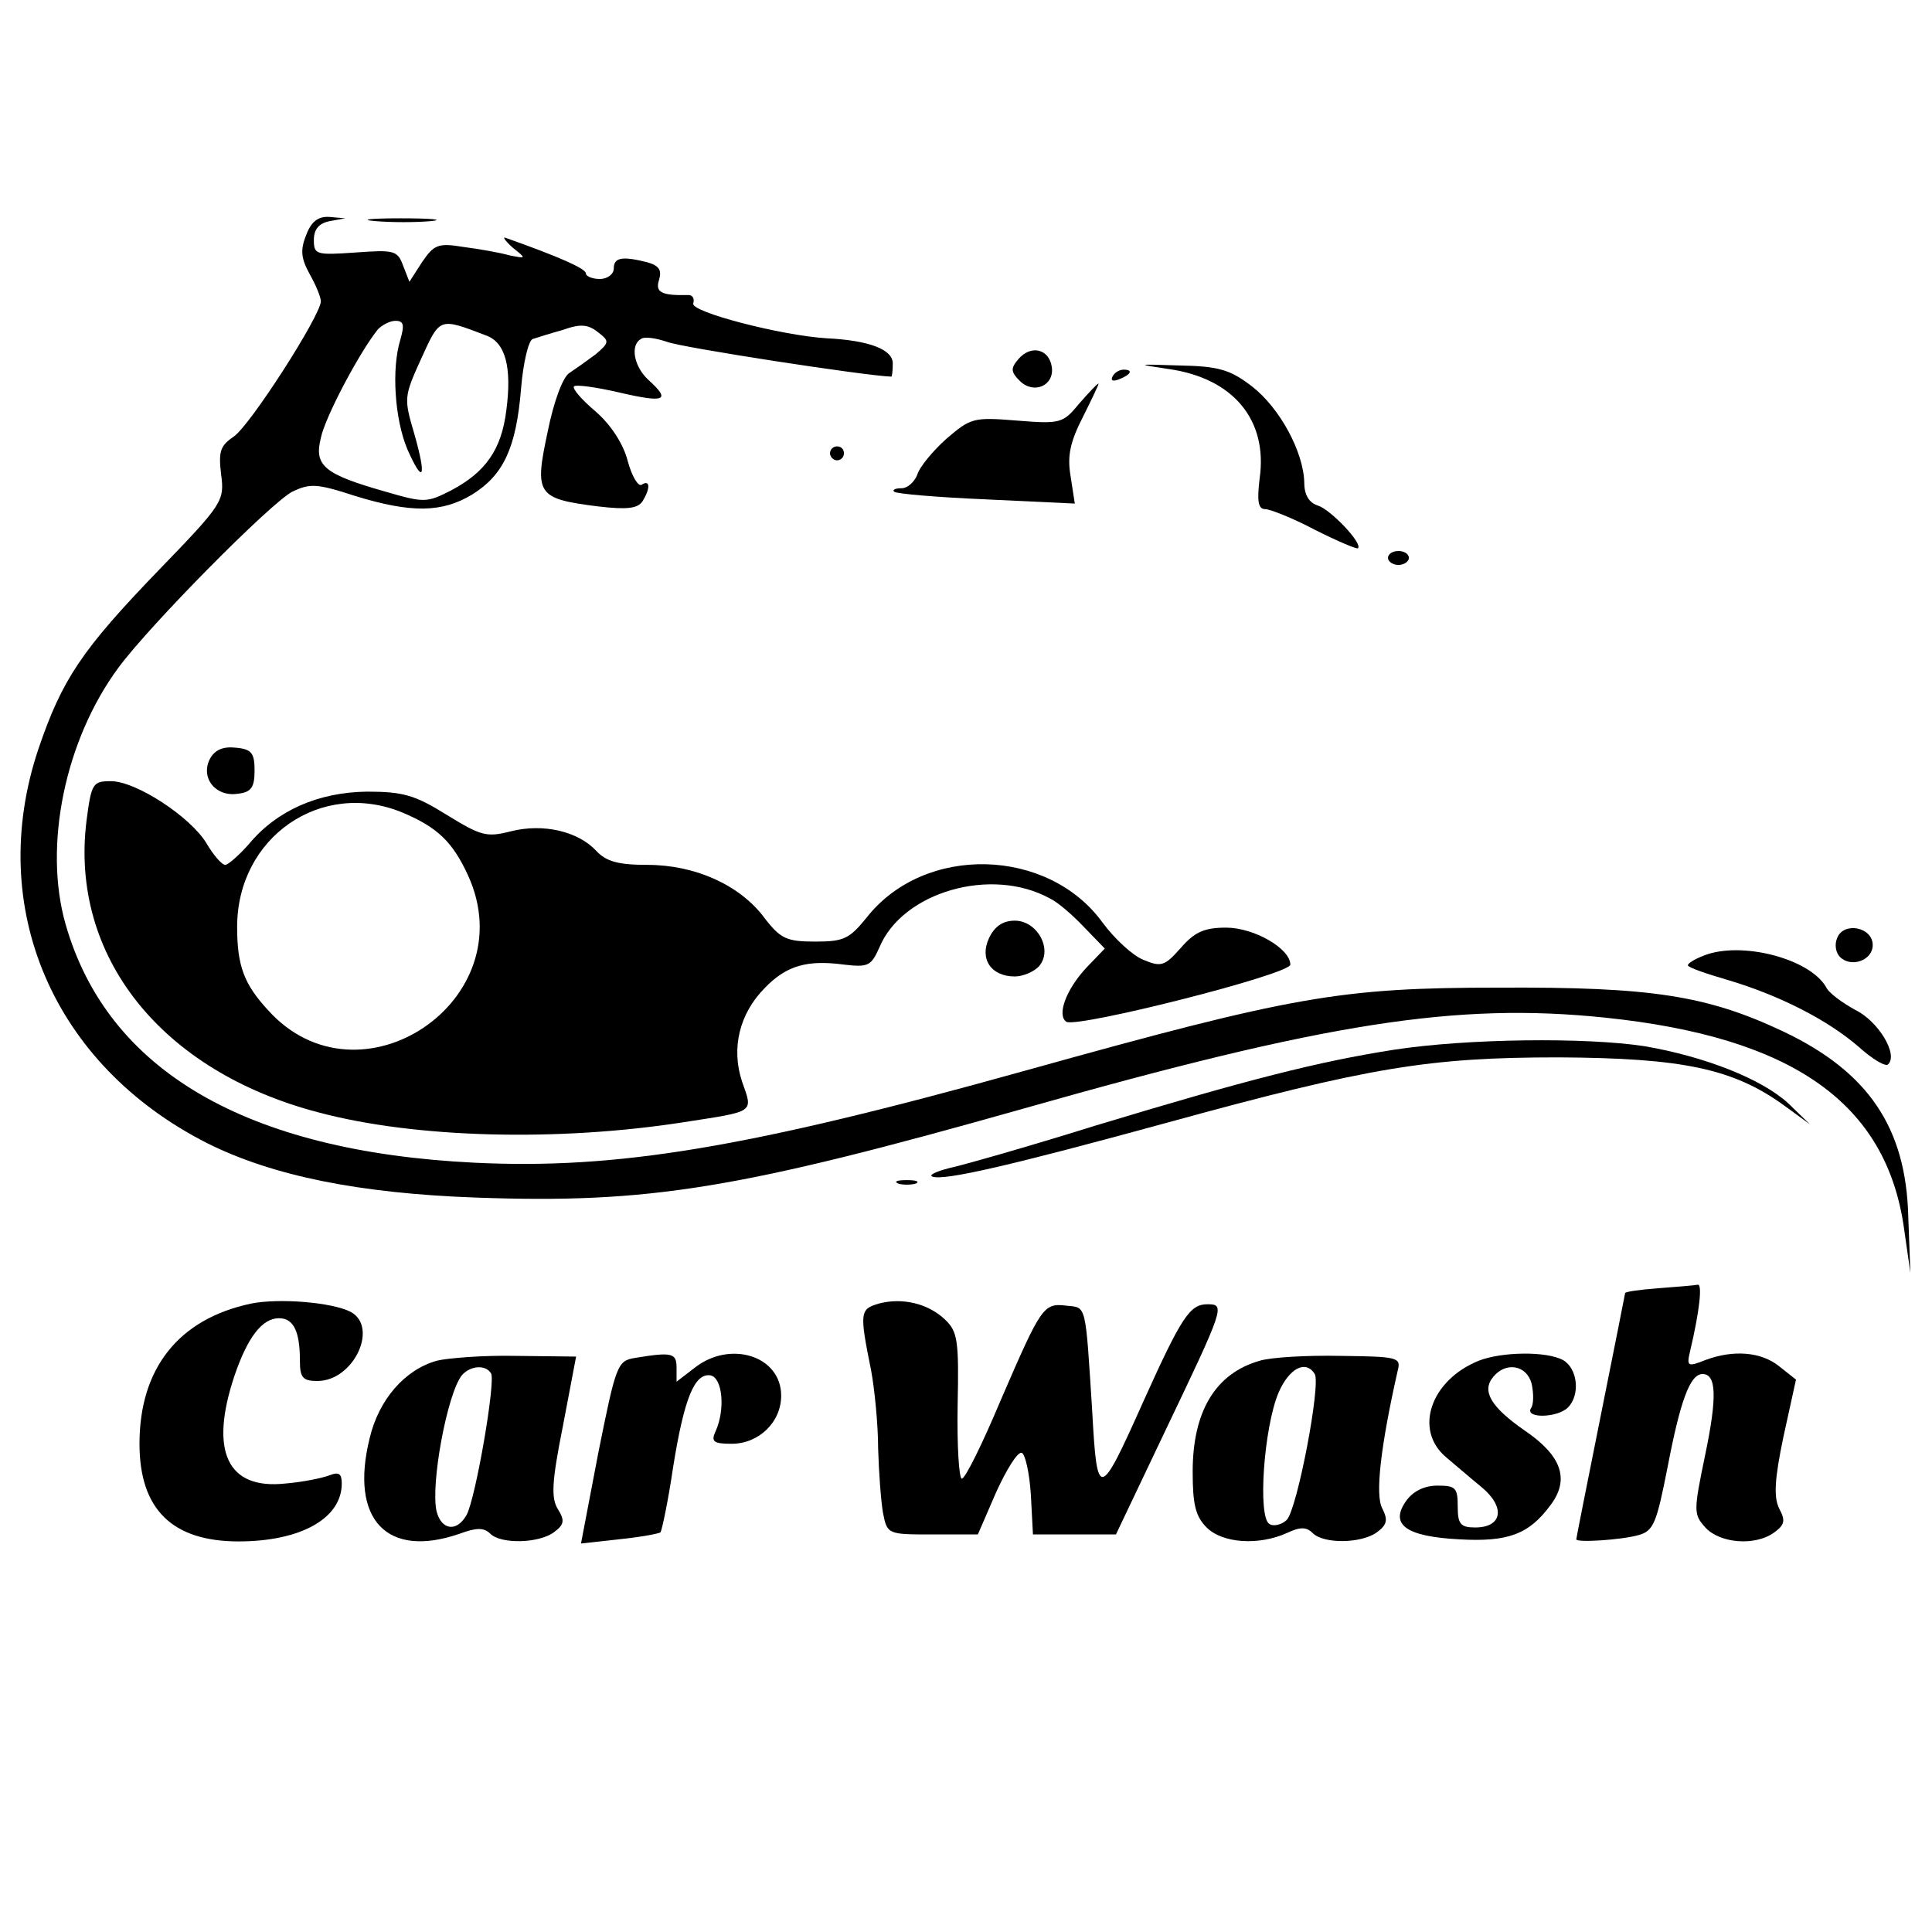 <?xml version="1.0" standalone="no"?>
<!DOCTYPE svg PUBLIC "-//W3C//DTD SVG 20010904//EN"
 "http://www.w3.org/TR/2001/REC-SVG-20010904/DTD/svg10.dtd">
<svg version="1.0" xmlns="http://www.w3.org/2000/svg"
 width="277pt" height="277pt" viewBox="0 0 277 277"
 preserveAspectRatio="xMidYMid meet">

<g transform="translate(0,277) scale(0.1,-0.1)"
fill="#000000" stroke="none">
<path d="M439 2433 c-9 -22 -7 -34 5 -56 9 -16 16 -33 16 -39 0 -20 -102 -179
-125 -194 -19 -13 -22 -21 -18 -54 5 -38 3 -42 -89 -137 -111 -115 -139 -157
-173 -257 -76 -227 21 -453 242 -565 94 -47 218 -72 385 -78 249 -9 377 12
787 128 433 123 620 152 832 130 270 -28 404 -123 429 -303 l9 -63 -3 80 c-3
128 -57 208 -179 266 -110 52 -190 64 -407 63 -229 0 -296 -12 -680 -119 -398
-111 -586 -142 -790 -132 -327 16 -526 132 -586 342 -32 112 -1 264 76 368 45
61 217 235 249 252 25 12 35 12 90 -6 81 -25 125 -24 168 2 45 28 63 67 70
151 3 38 11 71 17 72 6 2 25 8 43 13 25 9 36 8 50 -3 17 -13 17 -15 -3 -32
-12 -9 -29 -21 -38 -27 -9 -6 -22 -40 -31 -85 -19 -89 -15 -95 72 -106 42 -5
57 -3 64 7 12 19 11 32 -1 24 -5 -3 -14 12 -20 34 -6 24 -24 52 -46 71 -20 17
-34 33 -31 36 2 3 32 -1 66 -9 65 -15 73 -11 41 18 -21 19 -27 50 -11 59 5 4
22 1 37 -4 19 -8 286 -49 322 -50 1 0 2 9 2 19 0 20 -34 33 -95 36 -65 4 -196
38 -191 50 2 7 -1 12 -7 12 -39 -1 -48 4 -42 22 4 14 0 20 -17 25 -36 9 -48 7
-48 -9 0 -8 -9 -15 -20 -15 -11 0 -20 4 -20 8 0 7 -39 24 -115 51 -5 2 -1 -4
10 -14 20 -16 20 -16 -5 -11 -14 4 -43 9 -66 12 -36 6 -42 3 -59 -22 l-18 -28
-9 23 c-8 22 -13 23 -68 19 -57 -4 -60 -3 -60 18 0 15 7 24 23 27 l22 4 -23 2
c-16 1 -26 -7 -33 -26z m135 -150 c-13 -42 -8 -114 10 -157 23 -52 28 -41 10
22 -15 51 -15 53 10 108 27 59 25 59 93 33 28 -10 37 -46 29 -107 -7 -57 -30
-89 -79 -115 -35 -18 -39 -18 -94 -2 -88 25 -103 37 -93 77 6 30 56 124 82
156 6 6 17 12 25 12 12 0 13 -6 7 -27z"/>
<path d="M538 2453 c23 -2 59 -2 80 0 20 2 1 4 -43 4 -44 0 -61 -2 -37 -4z"/>
<path d="M1460 2255 c-11 -13 -11 -18 2 -31 20 -20 50 -7 46 20 -4 26 -30 32
-48 11z"/>
<path d="M1675 2241 c93 -13 143 -73 131 -157 -4 -33 -2 -44 8 -44 7 0 40 -13
72 -30 32 -16 60 -28 61 -26 7 7 -39 55 -57 61 -13 4 -20 15 -20 33 -1 44 -35
107 -75 138 -31 24 -48 29 -104 30 -62 2 -63 2 -16 -5z"/>
<path d="M1595 2230 c-3 -6 1 -7 9 -4 18 7 21 14 7 14 -6 0 -13 -4 -16 -10z"/>
<path d="M1547 2191 c-23 -28 -27 -29 -89 -24 -62 5 -66 4 -101 -26 -20 -18
-39 -41 -42 -52 -4 -10 -14 -19 -22 -19 -9 0 -14 -2 -11 -5 3 -3 62 -8 132
-11 l127 -6 -6 39 c-5 29 -1 49 18 86 13 26 23 47 22 47 -2 0 -14 -13 -28 -29z"/>
<path d="M1190 2120 c0 -5 5 -10 10 -10 6 0 10 5 10 10 0 6 -4 10 -10 10 -5 0
-10 -4 -10 -10z"/>
<path d="M1990 1970 c0 -5 7 -10 15 -10 8 0 15 5 15 10 0 6 -7 10 -15 10 -8 0
-15 -4 -15 -10z"/>
<path d="M301 1682 c-14 -27 8 -55 40 -50 19 2 24 9 24 33 0 25 -4 31 -27 33
-18 2 -30 -3 -37 -16z"/>
<path d="M124 1593 c-24 -194 107 -359 333 -418 139 -37 343 -42 523 -14 103
16 100 13 84 58 -16 48 -4 98 33 135 31 32 61 40 113 33 35 -4 39 -2 51 25 33
79 160 116 244 70 11 -5 33 -24 49 -41 l30 -31 -26 -27 c-30 -32 -43 -69 -29
-78 16 -9 321 68 321 82 0 23 -52 53 -92 53 -31 0 -45 -6 -65 -29 -23 -26 -28
-28 -54 -17 -15 6 -41 30 -58 53 -78 108 -255 113 -338 8 -25 -31 -33 -35 -74
-35 -41 0 -50 4 -73 34 -35 47 -99 76 -168 76 -42 0 -59 5 -73 20 -26 28 -76
40 -123 28 -35 -9 -43 -6 -92 24 -45 28 -62 33 -114 33 -70 -1 -129 -27 -169
-75 -14 -16 -30 -30 -34 -30 -5 0 -17 14 -27 31 -23 38 -101 89 -137 89 -26 0
-28 -3 -35 -57z m453 12 c50 -21 72 -42 94 -90 82 -179 -156 -339 -287 -193
-34 37 -44 63 -44 119 0 129 121 212 237 164z"/>
<path d="M1418 1425 c-14 -30 3 -55 37 -55 12 0 28 7 35 15 20 24 -3 65 -35
65 -17 0 -29 -8 -37 -25z"/>
<path d="M2634 1425 c-4 -9 -2 -21 4 -27 16 -16 47 -5 47 17 0 26 -42 34 -51
10z"/>
<path d="M2443 1400 c-13 -5 -23 -11 -23 -14 0 -3 26 -12 57 -21 74 -22 143
-57 188 -96 20 -18 39 -29 42 -25 15 14 -14 62 -47 78 -18 10 -38 24 -42 33
-24 41 -122 66 -175 45z"/>
<path d="M1999 1265 c-109 -17 -211 -43 -429 -109 -96 -30 -191 -57 -210 -61
-19 -5 -29 -10 -23 -12 17 -6 112 16 335 77 291 80 377 94 563 94 177 -1 250
-16 323 -69 l37 -27 -31 30 c-38 35 -119 67 -206 82 -85 13 -254 11 -359 -5z"/>
<path d="M1288 1073 c6 -2 18 -2 25 0 6 3 1 5 -13 5 -14 0 -19 -2 -12 -5z"/>
<path d="M2378 923 c-27 -2 -48 -5 -48 -7 0 -1 -16 -81 -35 -176 -19 -95 -35
-175 -35 -177 0 -5 64 -1 89 6 22 6 26 17 42 98 18 94 32 133 50 133 20 0 21
-33 4 -115 -17 -82 -17 -86 0 -105 21 -23 72 -27 99 -7 15 11 16 17 7 34 -8
16 -7 41 6 103 l18 82 -24 19 c-26 21 -66 24 -106 9 -25 -10 -27 -9 -22 12 14
59 18 98 11 96 -5 -1 -30 -3 -56 -5z"/>
<path d="M360 901 c-104 -22 -160 -93 -160 -201 0 -94 47 -140 142 -140 89 0
148 33 148 83 0 14 -4 17 -17 12 -10 -4 -39 -10 -64 -12 -83 -9 -109 46 -73
154 19 56 40 83 64 83 21 0 30 -19 30 -61 0 -24 4 -29 25 -29 52 0 88 77 48
99 -27 14 -103 20 -143 12z"/>
<path d="M1260 901 c-27 -8 -28 -12 -11 -96 5 -27 10 -78 10 -111 1 -34 4 -76
7 -93 6 -31 7 -31 71 -31 l65 0 26 60 c15 33 31 59 37 57 5 -2 11 -29 13 -60
l3 -57 60 0 59 0 69 145 c87 182 88 185 62 185 -25 0 -37 -18 -92 -140 -63
-141 -66 -141 -73 -14 -10 157 -8 149 -37 152 -33 4 -36 -1 -94 -135 -26 -62
-51 -113 -56 -113 -4 0 -7 47 -6 105 2 93 0 106 -18 123 -24 23 -61 32 -95 23z"/>
<path d="M626 819 c-46 -13 -83 -56 -96 -111 -29 -117 25 -173 129 -137 24 9
35 9 44 0 15 -15 69 -14 91 2 15 11 16 17 6 33 -10 16 -9 39 7 119 l19 100
-86 1 c-47 1 -98 -3 -114 -7z m78 -18 c7 -11 -22 -179 -35 -203 -14 -25 -36
-22 -43 5 -9 38 15 168 36 195 12 14 34 16 42 3z"/>
<path d="M910 823 c-25 -4 -27 -11 -52 -135 l-25 -131 54 6 c30 3 57 8 60 10
2 3 11 45 18 93 16 100 31 136 54 132 17 -4 21 -49 7 -80 -7 -15 -3 -18 23
-18 39 0 71 31 71 69 0 57 -73 80 -124 40 l-26 -20 0 20 c0 21 -6 23 -60 14z"/>
<path d="M1806 819 c-63 -18 -96 -72 -96 -159 0 -47 4 -64 20 -80 23 -23 75
-26 115 -8 19 9 28 9 37 0 16 -16 70 -15 92 1 15 11 16 18 8 34 -11 19 -2 92
22 198 5 19 0 20 -82 21 -48 1 -100 -2 -116 -7z m79 -19 c9 -15 -25 -193 -40
-209 -7 -7 -19 -10 -25 -6 -17 10 -8 138 13 188 15 35 39 48 52 27z"/>
<path d="M2120 819 c-69 -28 -93 -99 -47 -138 12 -10 35 -30 51 -43 35 -29 30
-58 -9 -58 -21 0 -25 5 -25 30 0 27 -3 30 -29 30 -19 0 -35 -8 -45 -22 -24
-34 0 -51 76 -55 70 -4 100 7 131 49 28 37 16 71 -37 107 -49 34 -62 57 -45
77 18 22 48 17 55 -10 3 -14 3 -30 -1 -35 -9 -15 38 -14 53 1 18 18 14 56 -7
68 -24 13 -88 12 -121 -1z"/>
</g>
</svg>
